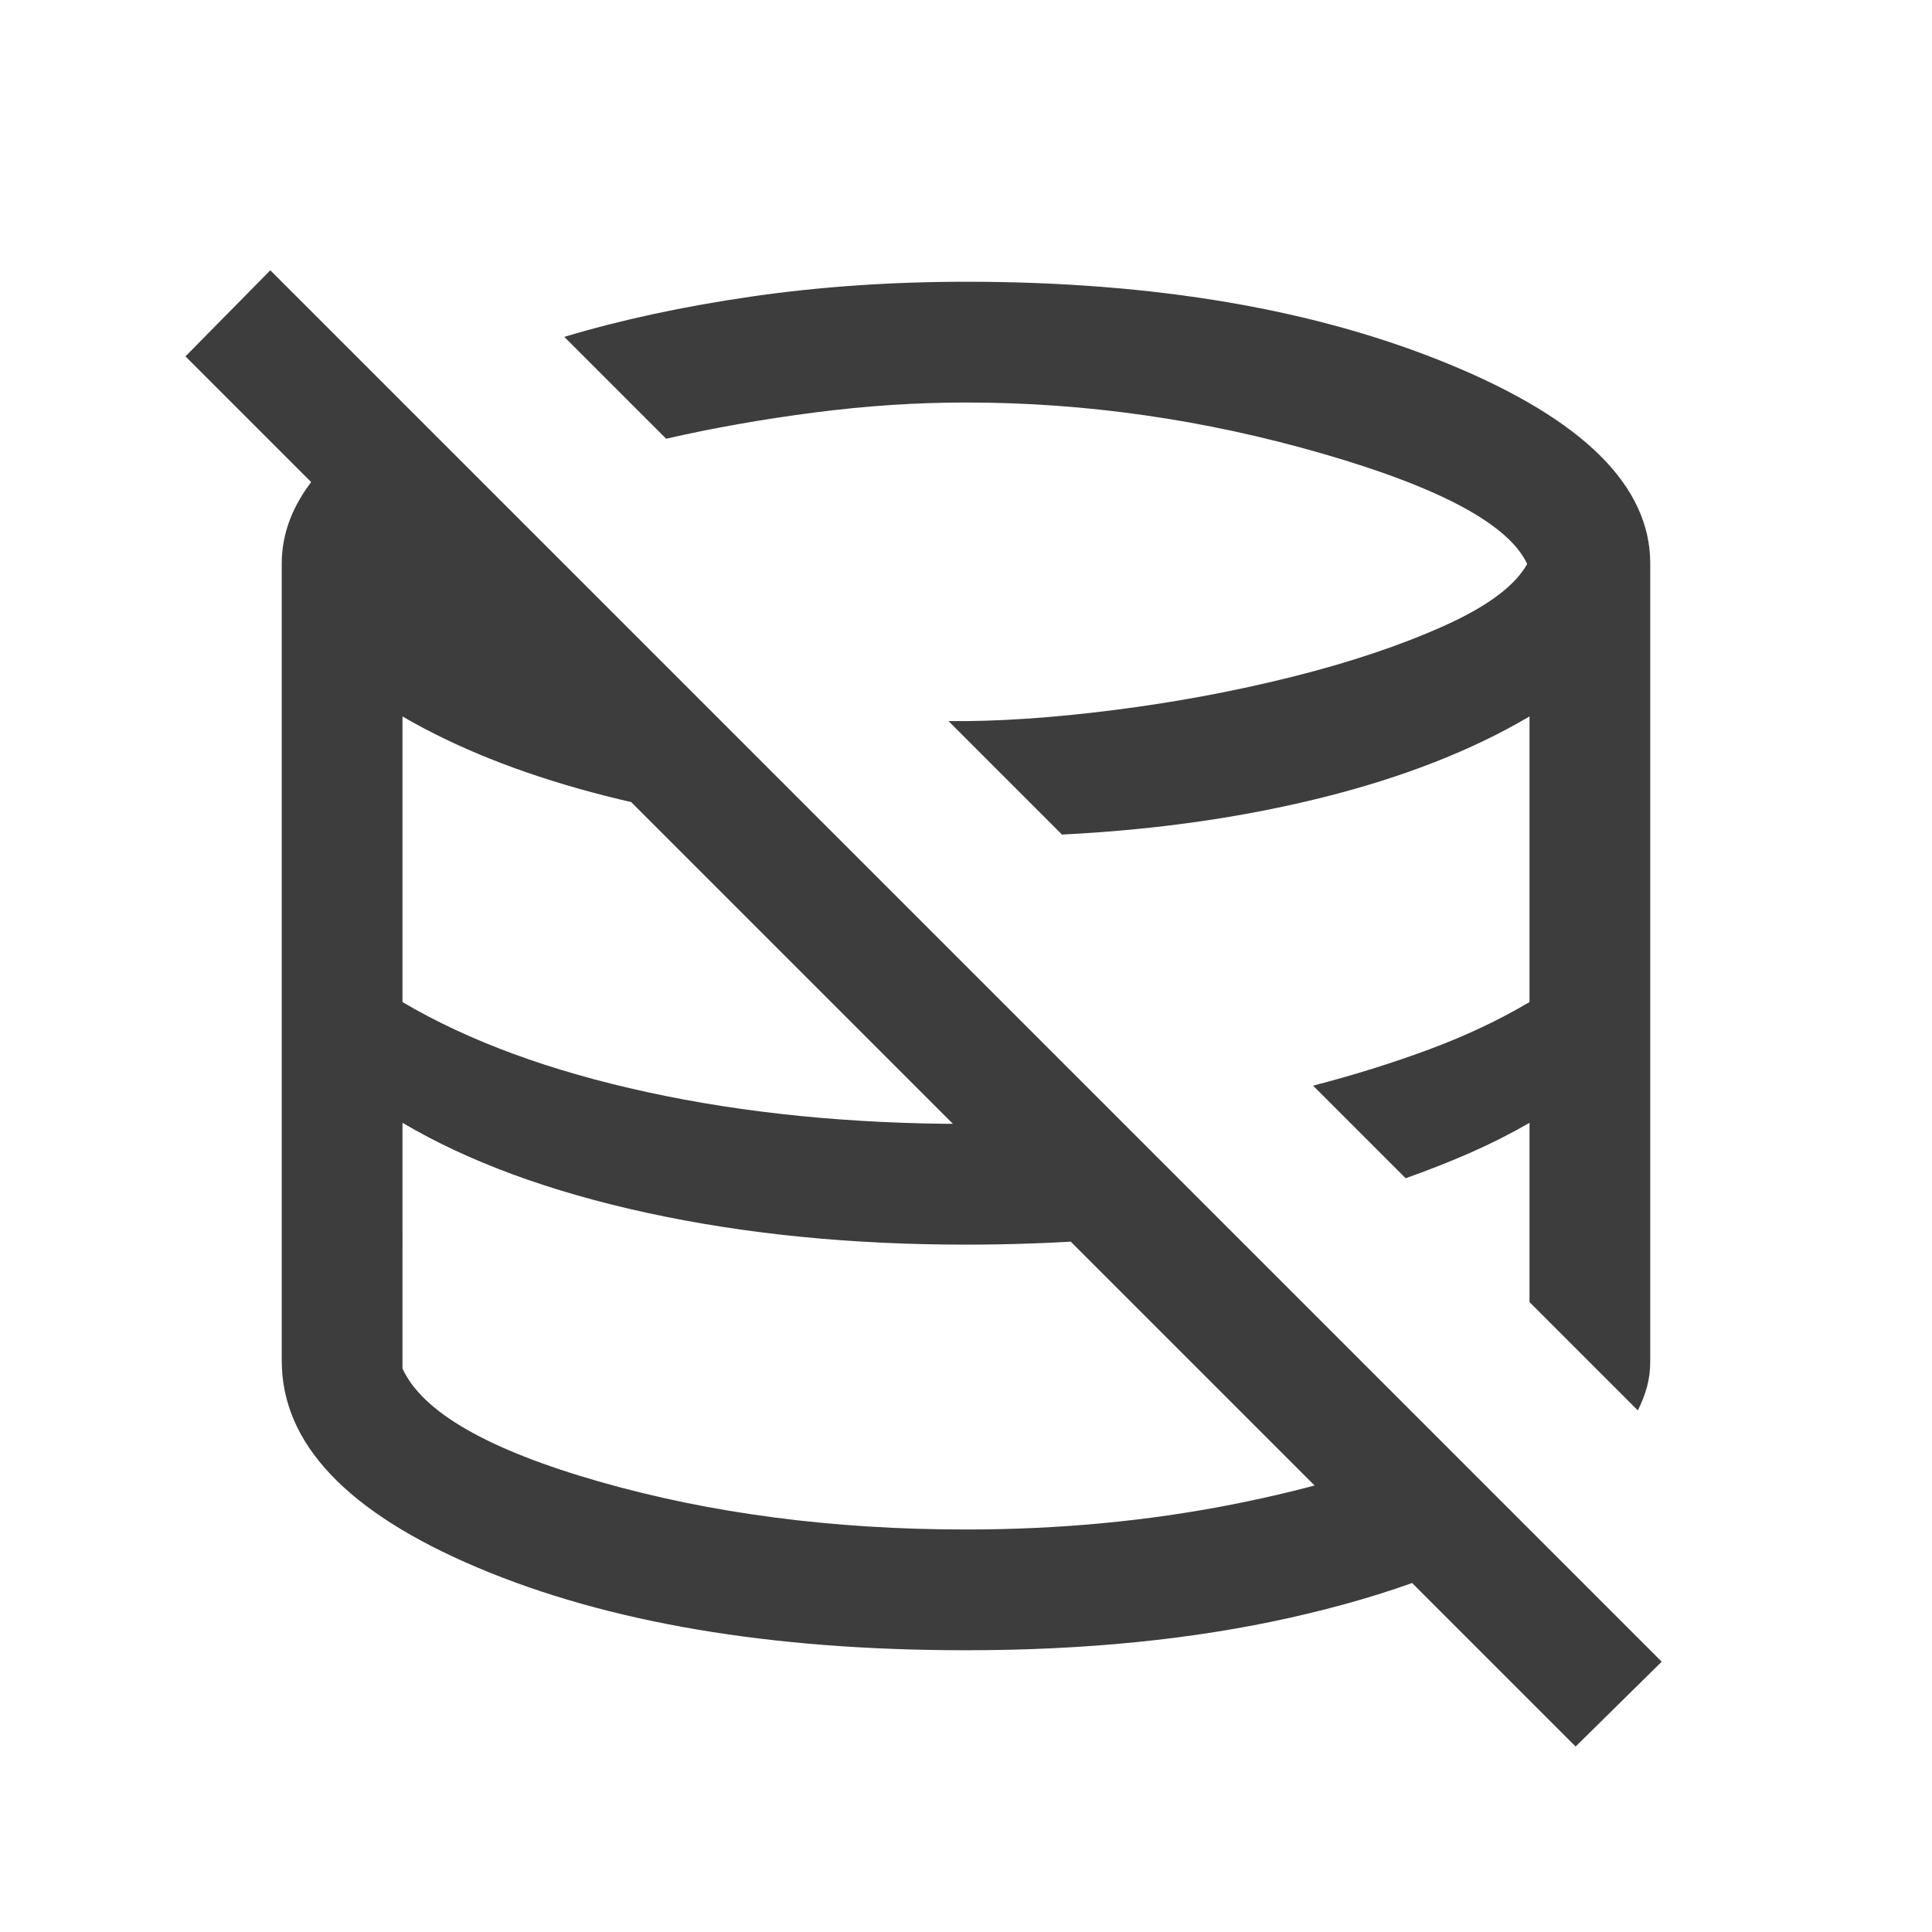 <svg xmlns="http://www.w3.org/2000/svg" height="24px" viewBox="0 -960 960 960" width="24px" fill="#3D3D3E"><path d="M447.92-447.92Zm102.93-90.77Zm-102.93 90.77Zm102.93-90.77Zm-102.93 90.77Zm102.93-90.77ZM782.92-92.16 92.16-782.92l42.15-42.77 691.38 691.38-42.77 42.15ZM480-140q-145.61 0-242.81-41.12Q140-222.23 140-283.85V-680q0-22.16 15.96-42.2 15.96-20.03 44.5-37.34l212.77 212.77q-64.69-4.92-119.15-19.54Q239.61-580.93 200-604v141.92q49.08 29 121.68 44.77 72.61 15.77 158.32 15.77 19.6 0 38.22-.5 18.62-.5 37.24-2.5l52.69 52.69q-30.15 5.46-62.34 7.89-32.2 2.42-65.81 2.42-85.71 0-158.32-15.77-72.6-15.77-121.68-44.77V-280q14.77 32.46 97.88 56.23Q381-200 480-200q69 0 132.15-12.42 63.16-12.43 103.62-31.81l43.77 43.77q-45.54 27.92-118 44.19Q569.08-140 480-140Zm333.84-119.16L760-313v-89.08q-13.69 7.92-28.92 14.66-15.23 6.73-32.62 12.88l-46-46q30.77-8 57.85-18.08 27.07-10.07 49.69-23.46V-604q-42.92 25.31-102.85 40.27-59.92 14.96-129.46 18.42l-56.38-56.38q35.92.38 82-5.46 46.07-5.85 88.92-16.58 42.85-10.73 75.19-25.23 32.35-14.5 41.43-30.81-13.7-29.38-101.66-54.81Q569.23-760 480-760q-37 0-75.5 5T331-742l-50.61-50.61q42.3-12.7 93.07-20.04Q424.23-820 480-820q140.92 0 240.46 41.13Q820-737.75 820-680v396.15q0 6.93-1.54 12.66t-4.62 12.03Z"/></svg>